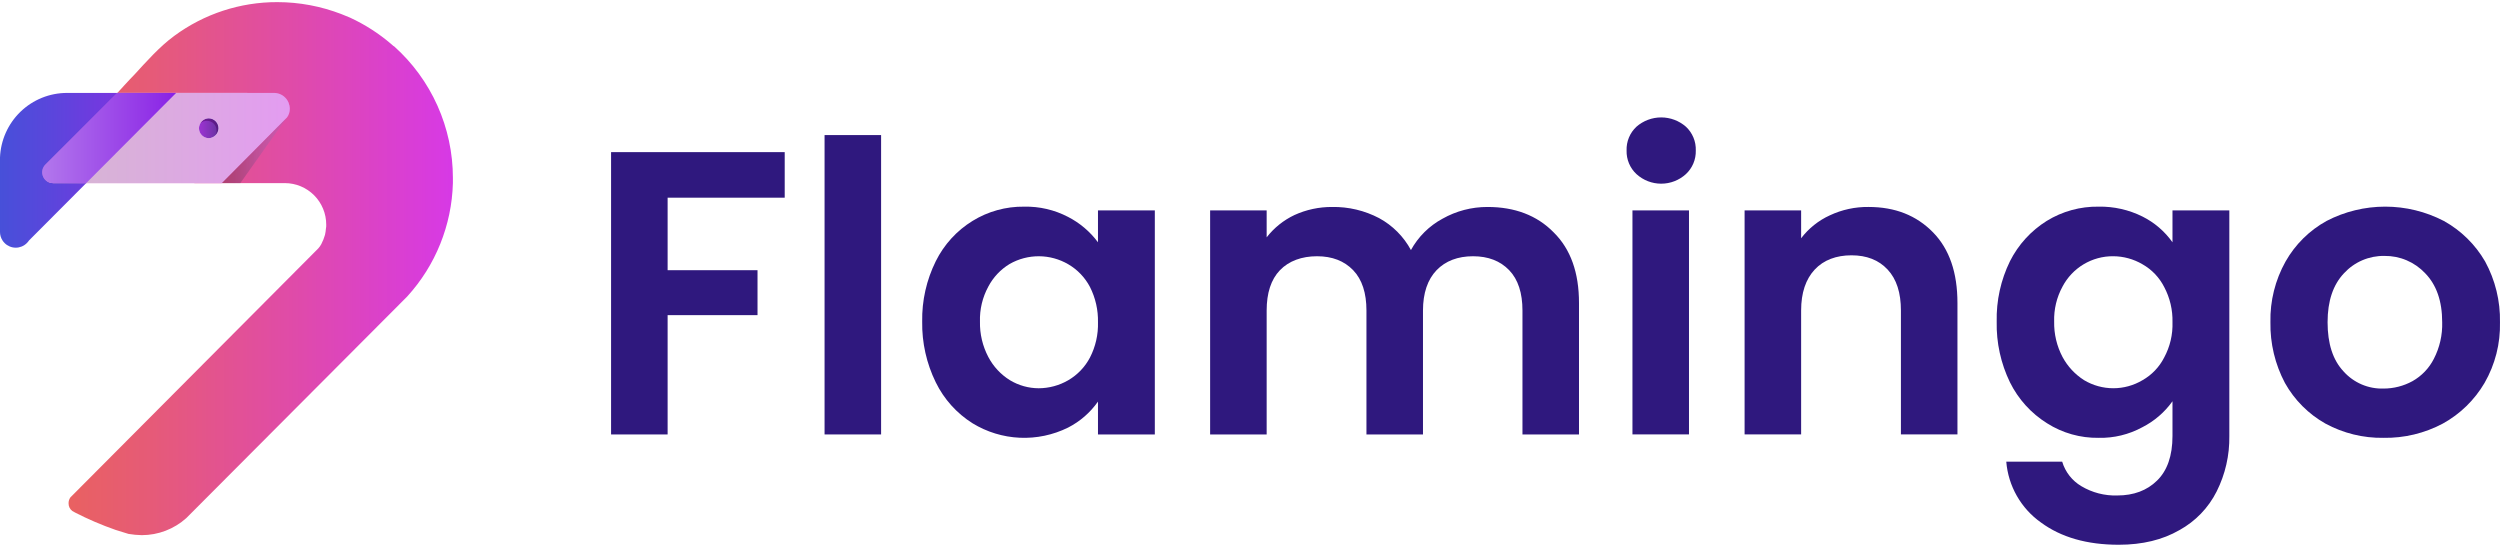 <svg width="1024" height="224" viewBox="0 0 1024 224" fill="none" xmlns="http://www.w3.org/2000/svg">
<g clip-path="url(#clip0_1043_7321)">
<g clip-path="url(#clip1_1043_7321)">
<path d="M54.79 55.454L53.398 56.85L21.509 88.838L11.892 98.485C11.385 99.235 10.741 99.881 9.994 100.389C8.564 101.331 6.819 101.665 5.144 101.317C3.469 100.97 2 99.969 1.06 98.536C0.35 97.469 -0.02 96.213 -0.003 94.931V64.593C0.259 57.465 3.267 50.717 8.389 45.769C13.51 40.821 20.346 38.059 27.456 38.064H54.79L46.818 46.188L37.58 55.454H54.79Z" fill="url(#paint0_linear_1043_7321)"/>
<path d="M185.507 72.97V75.001C185.047 92.244 178.396 108.741 166.779 121.459L76.3 212.217C71.288 216.711 64.801 219.197 58.078 219.199C56.254 219.163 54.436 218.994 52.637 218.691L47.322 217.041C41.638 215.061 36.099 212.686 30.745 209.933L29.606 209.298C29.117 208.931 28.724 208.45 28.459 207.898C28.195 207.345 28.067 206.737 28.087 206.125C28.075 205.26 28.341 204.414 28.847 203.713L130.334 101.784C130.827 101.246 131.252 100.649 131.6 100.007C132.231 98.791 132.74 97.516 133.118 96.199C133.307 95.363 133.434 94.514 133.498 93.66C133.609 93.118 133.652 92.563 133.624 92.01C133.624 87.499 131.838 83.172 128.658 79.982C125.478 76.793 121.165 75.001 116.668 75.001H79.59L104.519 49.994C105.267 49.486 105.911 48.84 106.418 48.09C107.089 47.028 107.44 45.794 107.43 44.536C107.43 42.819 106.75 41.172 105.54 39.959C104.329 38.744 102.688 38.062 100.976 38.062H48.081C48.081 38.062 53.143 32.477 55.167 30.446C59.723 25.496 65.291 19.149 71.365 14.706C83.612 5.671 98.428 0.82 113.63 0.87C122.633 0.882 131.556 2.56 139.951 5.821L143.368 7.217C149.445 10.022 155.108 13.653 160.198 18.007L161.211 18.895H161.337C168.932 25.668 175.013 33.976 179.178 43.274C183.344 52.572 185.501 62.649 185.507 72.843V72.97Z" fill="url(#paint1_linear_1043_7321)"/>
<path d="M112.24 38.064H48.462L18.724 67.894C18.149 68.487 17.763 69.237 17.613 70.05C17.462 70.864 17.555 71.703 17.88 72.463C18.205 73.224 18.747 73.87 19.438 74.322C20.128 74.774 20.937 75.01 21.761 75.002H90.854L117.554 48.092C118.321 47.069 118.722 45.817 118.693 44.538C118.693 42.821 118.013 41.174 116.803 39.96C115.593 38.746 113.951 38.064 112.24 38.064ZM85.666 56.596C84.58 56.597 83.536 56.173 82.757 55.415C81.977 54.656 81.523 53.623 81.49 52.535C81.507 51.772 81.725 51.027 82.122 50.377C82.444 49.864 82.876 49.43 83.388 49.107C84.029 48.691 84.776 48.471 85.539 48.472C86.613 48.456 87.65 48.867 88.421 49.617C89.192 50.367 89.635 51.394 89.652 52.471C89.668 53.548 89.258 54.588 88.51 55.362C87.763 56.136 86.74 56.58 85.666 56.596Z" fill="#E35CC7"/>
<path d="M56.687 38.064H47.955L18.597 67.386C17.965 68.007 17.532 68.805 17.356 69.675C17.18 70.545 17.268 71.449 17.608 72.269C17.949 73.088 18.526 73.787 19.267 74.274C20.007 74.761 20.876 75.015 21.761 75.002H35.301L72.125 38.064H56.687Z" fill="#8961D0"/>
<path d="M85.542 56.599C87.778 56.599 89.591 54.78 89.591 52.536C89.591 50.293 87.778 48.475 85.542 48.475C83.305 48.475 81.492 50.293 81.492 52.536C81.492 54.78 83.305 56.599 85.542 56.599Z" fill="#8961D0"/>
<path opacity="0.48" d="M85.542 56.599C87.778 56.599 89.591 54.78 89.591 52.536C89.591 50.293 87.778 48.475 85.542 48.475C83.305 48.475 81.492 50.293 81.492 52.536C81.492 54.78 83.305 56.599 85.542 56.599Z" fill="url(#paint2_linear_1043_7321)"/>
<path opacity="0.48" d="M89.462 52.536C89.463 51.481 89.053 50.467 88.321 49.708C87.589 48.95 86.591 48.508 85.539 48.475C84.828 48.494 84.131 48.689 83.513 49.043C82.895 49.398 82.374 49.9 81.996 50.506C82.768 49.835 83.759 49.474 84.78 49.49C85.295 49.49 85.805 49.592 86.281 49.79C86.757 49.987 87.19 50.277 87.554 50.643C87.918 51.008 88.207 51.442 88.404 51.919C88.601 52.397 88.703 52.908 88.703 53.425V53.552C88.727 54.223 88.551 54.886 88.197 55.456C88.599 55.085 88.919 54.633 89.137 54.13C89.355 53.628 89.466 53.085 89.462 52.536Z" fill="#480061"/>
<path opacity="0.75" d="M112.242 38.064H48.464L18.853 67.894C18.285 68.479 17.901 69.218 17.746 70.019C17.592 70.821 17.674 71.65 17.984 72.405C18.293 73.161 18.815 73.809 19.487 74.27C20.158 74.731 20.95 74.986 21.763 75.002H90.856L117.556 48.092C118.323 47.069 118.724 45.817 118.695 44.538C118.695 42.821 118.015 41.174 116.805 39.96C115.595 38.746 113.953 38.064 112.242 38.064ZM85.541 56.596C85.009 56.596 84.483 56.491 83.991 56.287C83.5 56.083 83.054 55.784 82.678 55.407C82.302 55.029 82.003 54.582 81.8 54.089C81.596 53.596 81.492 53.068 81.492 52.535C81.509 51.772 81.727 51.027 82.124 50.377C82.446 49.864 82.878 49.43 83.39 49.107C84.031 48.691 84.778 48.471 85.541 48.472C86.593 48.505 87.591 48.948 88.323 49.706C89.055 50.464 89.464 51.479 89.464 52.535C89.437 53.582 89.019 54.581 88.292 55.333C87.566 56.085 86.584 56.536 85.541 56.596Z" fill="url(#paint3_linear_1043_7321)"/>
<path d="M56.687 38.064H47.955L18.597 67.386C17.965 68.007 17.532 68.805 17.356 69.675C17.18 70.545 17.268 71.449 17.608 72.269C17.949 73.088 18.526 73.787 19.267 74.274C20.007 74.761 20.876 75.015 21.761 75.002H35.301L72.125 38.064H56.687Z" fill="url(#paint4_linear_1043_7321)"/>
<path opacity="0.43" d="M98.445 74.998L117.047 48.723L90.853 74.998H98.445Z" fill="url(#paint5_linear_1043_7321)"/>
<path d="M321.416 62.312V80.971H273.456V110.674H310.28V129.08H273.456V177.95H250.298V62.312H321.416Z" fill="#2F187E"/>
<path d="M360.898 55.327V177.947H337.74V55.327H360.898Z" fill="#2F187E"/>
<path d="M383.297 106.987C386.675 100.179 391.893 94.46 398.356 90.486C404.708 86.573 412.036 84.548 419.489 84.646C425.734 84.509 431.913 85.949 437.458 88.835C442.292 91.313 446.492 94.875 449.732 99.244V86.17H473.016V177.944H449.732V164.489C446.568 168.993 442.354 172.653 437.458 175.151C431.318 178.183 424.515 179.609 417.679 179.299C410.844 178.988 404.197 176.95 398.356 173.374C391.88 169.303 386.665 163.5 383.297 156.619C379.5 148.886 377.591 140.358 377.729 131.739C377.577 123.16 379.487 114.67 383.297 106.987ZM446.442 117.523C444.414 113.662 441.344 110.451 437.584 108.256C433.94 106.12 429.8 104.984 425.58 104.962C421.359 104.939 417.207 106.032 413.541 108.129C409.843 110.362 406.823 113.566 404.81 117.396C402.419 121.787 401.24 126.738 401.393 131.739C401.292 136.775 402.467 141.755 404.81 146.21C406.862 150.12 409.92 153.407 413.668 155.73C417.221 157.877 421.288 159.017 425.436 159.031C429.704 159.021 433.895 157.883 437.584 155.73C441.344 153.535 444.414 150.324 446.442 146.464C448.743 141.998 449.875 137.018 449.732 131.993C449.842 126.971 448.711 122 446.442 117.523Z" fill="#2F187E"/>
<path d="M636.383 95.183C643.343 102.038 646.759 111.685 646.759 124.125V177.945H623.602V127.171C623.602 120.063 621.83 114.478 618.161 110.67C614.491 106.862 609.556 104.958 603.355 104.958C597.154 104.958 592.093 106.862 588.423 110.67C584.753 114.478 582.855 120.063 582.855 127.171V177.945H559.698V127.171C559.698 120.063 557.926 114.478 554.256 110.67C550.586 106.862 545.651 104.958 539.451 104.958C533.25 104.958 527.935 106.862 524.265 110.67C520.596 114.478 518.824 120.063 518.824 127.171V177.945H495.667V86.171H518.824V97.215C521.854 93.314 525.755 90.184 530.213 88.075C535.059 85.865 540.327 84.739 545.651 84.775C552.343 84.662 558.956 86.233 564.886 89.344C570.404 92.341 574.932 96.884 577.92 102.419C580.905 96.99 585.386 92.539 590.827 89.598C596.465 86.412 602.831 84.75 609.303 84.775C620.438 84.775 629.549 88.202 636.383 95.183Z" fill="#2F187E"/>
<path d="M670.298 71.314C668.978 70.088 667.934 68.593 667.236 66.929C666.538 65.265 666.201 63.472 666.249 61.667C666.183 59.842 666.51 58.023 667.209 56.337C667.908 54.65 668.962 53.134 670.298 51.893C673.105 49.444 676.701 48.095 680.422 48.095C684.142 48.095 687.738 49.444 690.545 51.893C691.881 53.134 692.935 54.65 693.634 56.337C694.333 58.023 694.66 59.842 694.595 61.667C694.642 63.472 694.306 65.265 693.607 66.929C692.909 68.593 691.865 70.088 690.545 71.314C687.774 73.839 684.165 75.237 680.422 75.237C676.678 75.237 673.069 73.839 670.298 71.314ZM691.811 86.166V177.94H668.653V86.166H691.811Z" fill="#2F187E"/>
<path d="M791.776 95.18C798.483 102.035 801.773 111.682 801.773 124.122V177.942H778.616V127.168C778.616 119.933 776.844 114.348 773.175 110.413C769.505 106.478 764.57 104.574 758.369 104.574C752.168 104.574 746.98 106.478 743.31 110.413C739.641 114.348 737.743 119.933 737.743 127.168V177.942H714.585V86.168H737.743V97.592C740.831 93.534 744.874 90.306 749.511 88.199C754.459 85.877 759.866 84.706 765.329 84.772C776.212 84.772 784.943 88.199 791.776 95.18Z" fill="#2F187E"/>
<path d="M877.575 88.706C882.468 91.152 886.684 94.771 889.85 99.241V86.167H913.134V178.576C913.259 186.459 911.478 194.255 907.946 201.297C904.568 208.024 899.227 213.559 892.634 217.164C885.801 221.099 877.575 223.13 867.832 223.13C854.84 223.13 844.21 220.084 835.943 213.991C831.911 211.134 828.554 207.426 826.105 203.128C823.656 198.83 822.176 194.045 821.77 189.111H844.674C845.938 193.326 848.739 196.907 852.52 199.139C856.954 201.78 862.045 203.1 867.199 202.947C873.948 202.947 879.389 200.916 883.523 196.854C887.699 192.793 889.85 186.7 889.85 178.576V164.359C886.637 168.867 882.381 172.525 877.449 175.022C871.977 177.992 865.827 179.48 859.606 179.337C852.133 179.454 844.789 177.381 838.473 173.371C831.959 169.309 826.701 163.507 823.288 156.616C819.533 148.873 817.668 140.345 817.847 131.737C817.654 123.167 819.52 114.677 823.288 106.984C826.707 100.204 831.916 94.496 838.347 90.483C844.737 86.552 852.111 84.527 859.606 84.644C865.834 84.532 871.997 85.925 877.575 88.706ZM886.433 117.52C884.449 113.628 881.369 110.406 877.575 108.254C873.93 106.107 869.781 104.968 865.554 104.953C861.29 104.92 857.099 106.062 853.439 108.256C849.779 110.45 846.791 113.611 844.801 117.393C842.41 121.784 841.231 126.736 841.384 131.737C841.283 136.773 842.459 141.752 844.801 146.207C846.889 150.091 849.94 153.37 853.659 155.727C857.277 157.884 861.408 159.022 865.617 159.022C869.826 159.022 873.957 157.884 877.575 155.727C881.369 153.575 884.449 150.353 886.433 146.461C888.837 142.029 890.016 137.033 889.85 131.991C889.976 126.952 888.798 121.967 886.433 117.52Z" fill="#2F187E"/>
<path d="M952.492 173.499C945.547 169.591 939.81 163.837 935.915 156.87C931.863 149.217 929.816 140.656 929.967 131.991C929.777 123.291 931.918 114.699 936.168 107.112C940.131 100.11 945.958 94.352 952.998 90.483C960.411 86.642 968.634 84.638 976.978 84.638C985.322 84.638 993.544 86.642 1000.96 90.483C1008.01 94.383 1013.87 100.131 1017.91 107.112C1022.06 114.733 1024.16 123.309 1023.99 131.991C1024.2 140.71 1022.01 149.32 1017.66 156.87C1013.56 163.855 1007.66 169.6 1000.58 173.499C993.103 177.477 984.743 179.486 976.282 179.338C967.983 179.474 959.79 177.463 952.492 173.499ZM988.177 156.109C991.922 153.992 994.96 150.813 996.908 146.97C999.294 142.348 1000.47 137.194 1000.32 131.991C1000.32 123.233 997.921 116.632 993.365 111.935C991.224 109.653 988.634 107.843 985.758 106.619C982.883 105.396 979.785 104.785 976.661 104.827C973.555 104.771 970.471 105.375 967.614 106.6C964.757 107.825 962.19 109.644 960.084 111.935C955.655 116.632 953.378 123.233 953.378 131.991C953.378 140.75 955.529 147.477 959.958 152.174C962.01 154.456 964.534 156.263 967.353 157.469C970.172 158.675 973.219 159.25 976.282 159.155C980.439 159.16 984.53 158.112 988.177 156.109Z" fill="#2F187E"/>
</g>
</g>
<defs>
<linearGradient id="paint0_linear_1043_7321" x1="-0.003" y1="69.76" x2="54.79" y2="69.76" gradientUnits="userSpaceOnUse">
<stop stop-color="#4750D9"/>
<stop offset="0.41" stop-color="#5C45DC"/>
<stop offset="1" stop-color="#8131E1"/>
</linearGradient>
<linearGradient id="paint1_linear_1043_7321" x1="28.087" y1="110.035" x2="185.507" y2="110.035" gradientUnits="userSpaceOnUse">
<stop stop-color="#E96161"/>
<stop offset="0.2" stop-color="#E65B76"/>
<stop offset="0.61" stop-color="#DF4AAC"/>
<stop offset="1" stop-color="#D739E6"/>
</linearGradient>
<linearGradient id="paint2_linear_1043_7321" x1="81.48" y1="52.536" x2="89.49" y2="52.536" gradientUnits="userSpaceOnUse">
<stop stop-color="#B100D3"/>
<stop offset="0.23" stop-color="#9C00C0"/>
<stop offset="0.69" stop-color="#67008E"/>
<stop offset="1" stop-color="#40006A"/>
</linearGradient>
<linearGradient id="paint3_linear_1043_7321" x1="17.676" y1="56.533" x2="118.695" y2="56.533" gradientUnits="userSpaceOnUse">
<stop stop-color="#D0D7D3"/>
<stop offset="0.52" stop-color="#D9C5E8"/>
<stop offset="1" stop-color="#E3B1FF"/>
</linearGradient>
<linearGradient id="paint4_linear_1043_7321" x1="17.345" y1="56.533" x2="72.112" y2="56.533" gradientUnits="userSpaceOnUse">
<stop stop-color="#B277EC"/>
<stop offset="0.77" stop-color="#9336E7"/>
<stop offset="1" stop-color="#8921E6"/>
</linearGradient>
<linearGradient id="paint5_linear_1043_7321" x1="90.815" y1="61.861" x2="117.06" y2="61.861" gradientUnits="userSpaceOnUse">
<stop stop-opacity="0.5"/>
<stop offset="0.1" stop-color="#201322" stop-opacity="0.59"/>
<stop offset="0.25" stop-color="#4A2C4E" stop-opacity="0.72"/>
<stop offset="0.4" stop-color="#6D4173" stop-opacity="0.82"/>
<stop offset="0.55" stop-color="#885190" stop-opacity="0.9"/>
<stop offset="0.7" stop-color="#9B5DA4" stop-opacity="0.95"/>
<stop offset="0.85" stop-color="#A664B0" stop-opacity="0.99"/>
<stop offset="1" stop-color="#AA66B4"/>
</linearGradient>
<clipPath id="clip0_1043_7321">
<rect width="1024" height="224" fill="white"/>
</clipPath>
<clipPath id="clip1_1043_7321">
<rect width="1024" height="222.264" fill="white" transform="translate(0 0.87)"/>
</clipPath>
</defs>
</svg>
